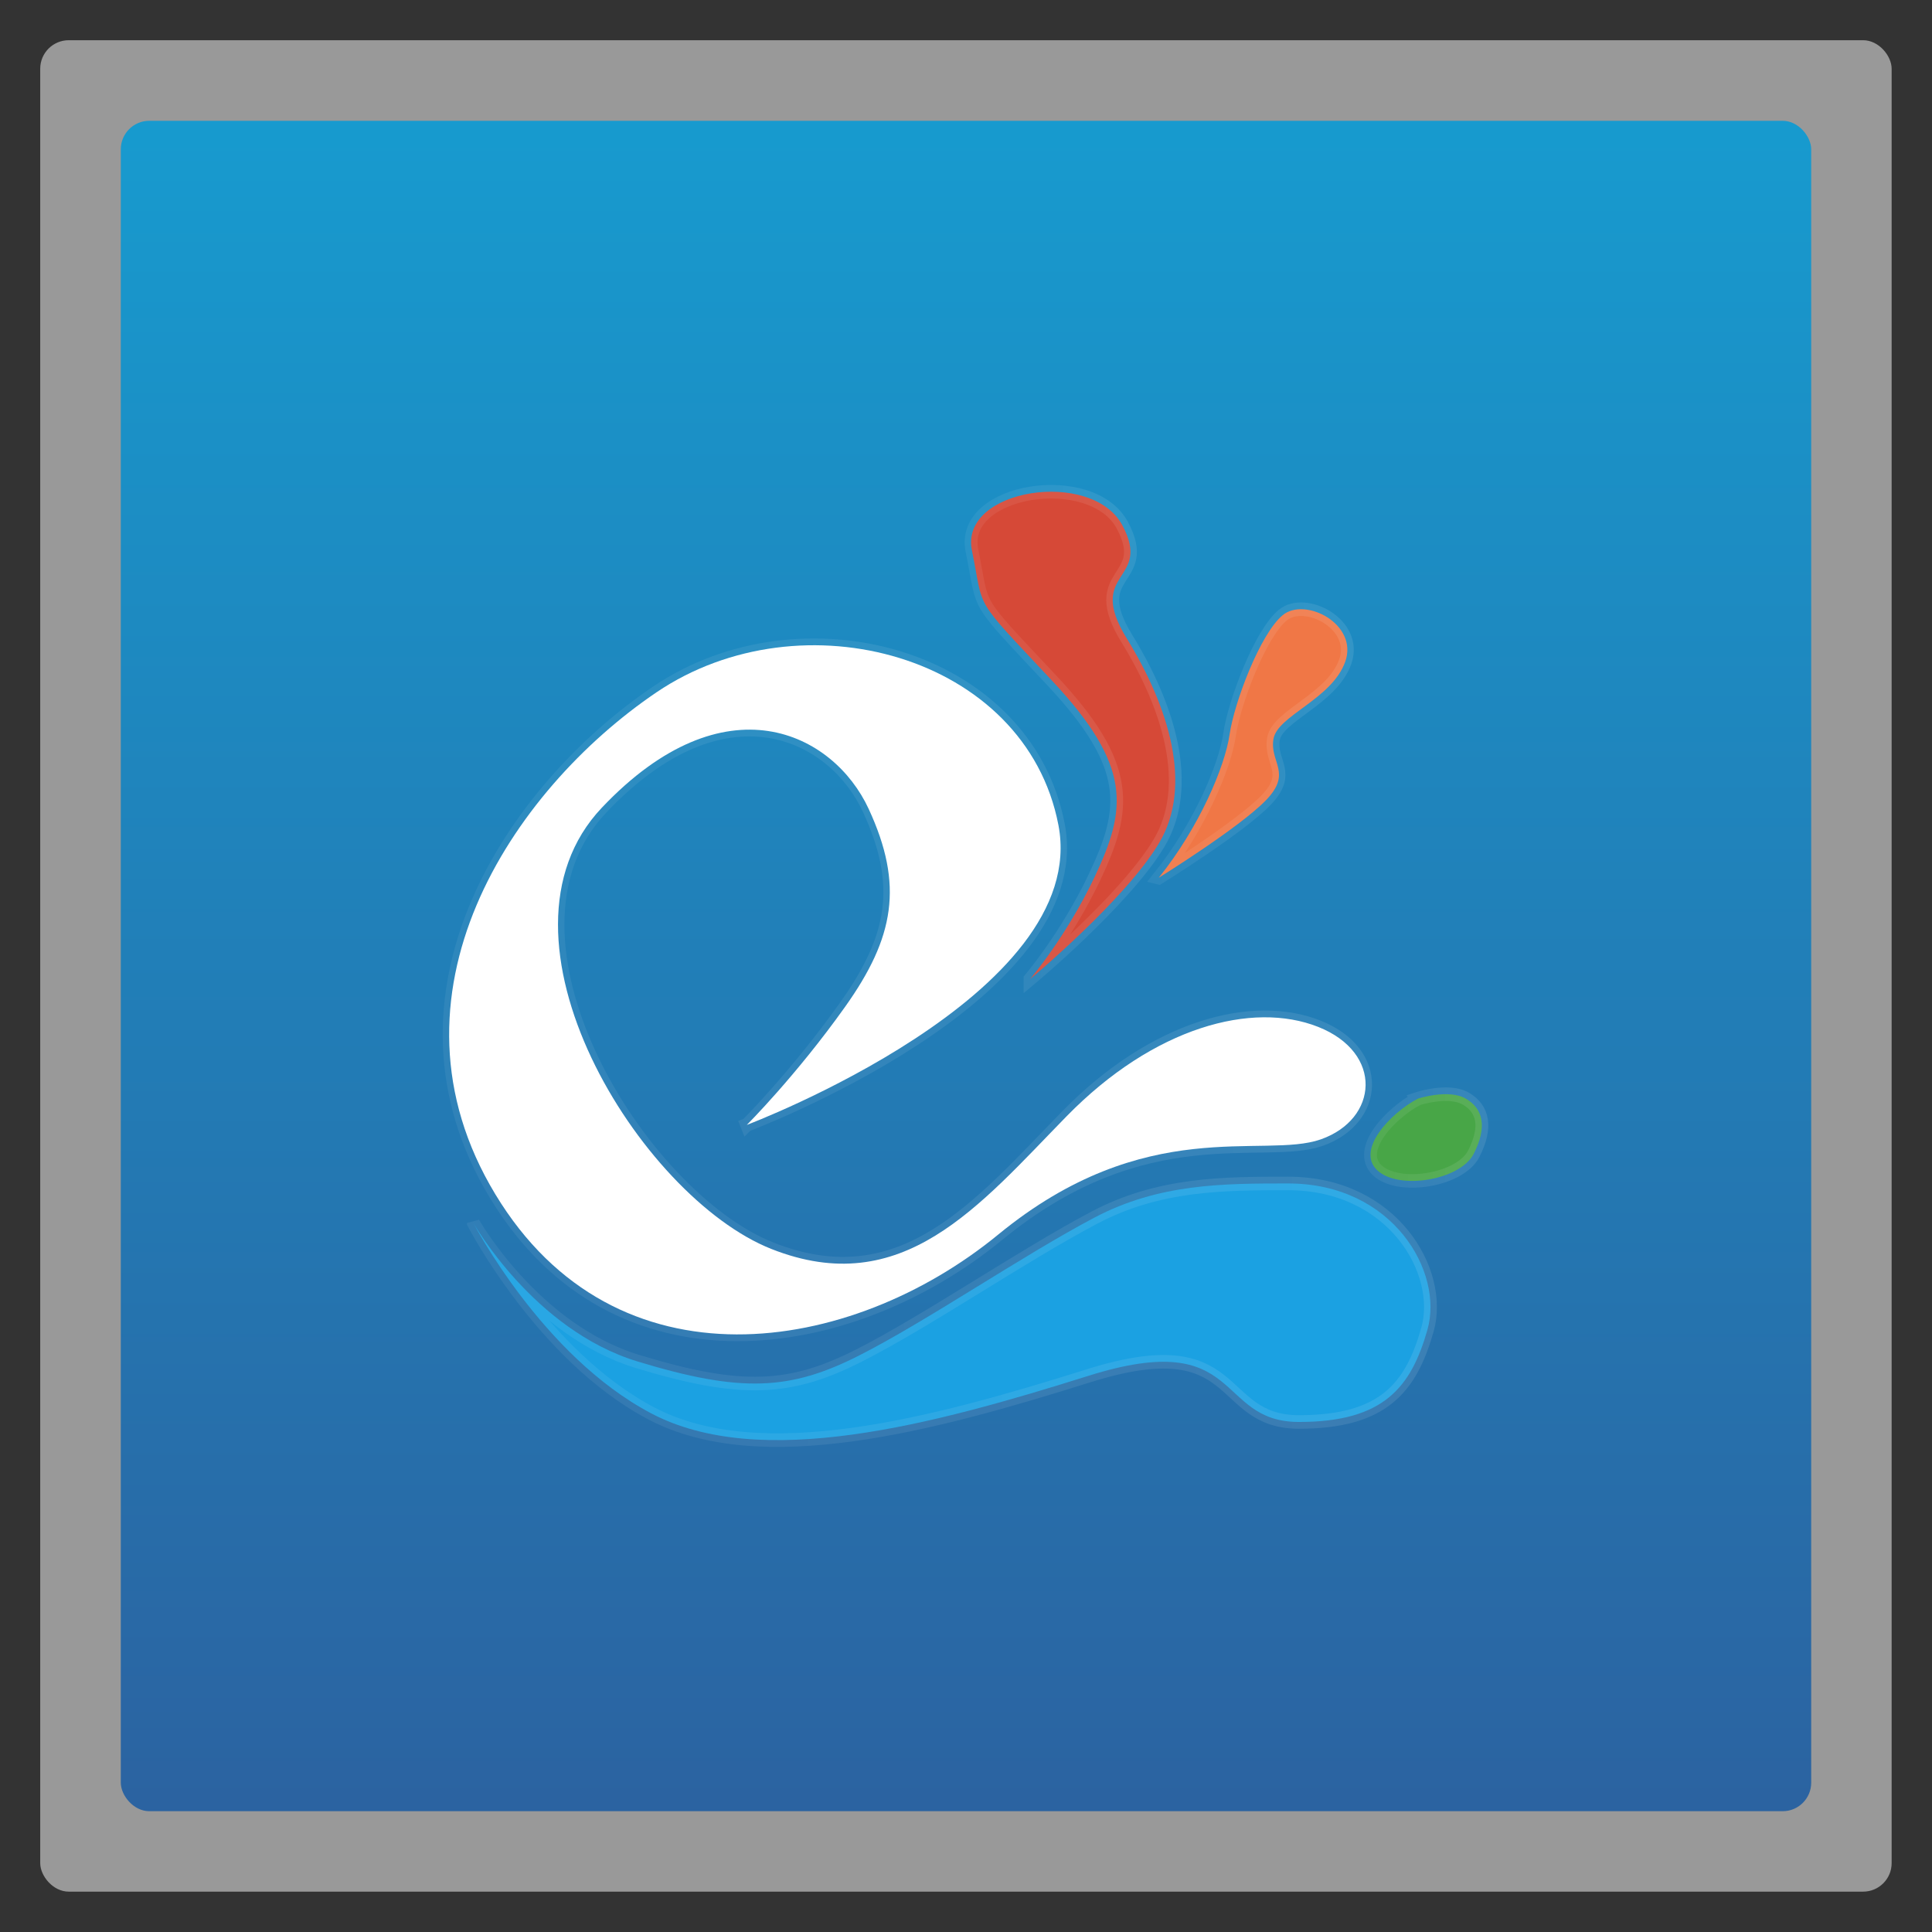 <svg width="48" xmlns="http://www.w3.org/2000/svg" viewBox="0 0 13.547 13.547" height="48" xmlns:xlink="http://www.w3.org/1999/xlink">
<rect x="0" y="0" width="13.547" height="13.547" fill="#333333" stroke="none"/>
<defs>
<linearGradient xlink:href="#linearGradient4526" id="linearGradient3736" x1="63.934" gradientUnits="userSpaceOnUse" x2="80.844"/>
<linearGradient xlink:href="#linearGradient4526" id="linearGradient3730" x1="78.559" gradientUnits="userSpaceOnUse" x2="94.25"/>
<linearGradient xlink:href="#linearGradient4526" id="linearGradient3733" x1="95.054" gradientUnits="userSpaceOnUse" x2="104.73"/>
<linearGradient xlink:href="#linearGradient4526" id="linearGradient3739" x1="25.16" gradientUnits="userSpaceOnUse" x2="100.726"/>
<linearGradient id="linearGradient4526">
<stop offset="0" style="stop-color:#fff;stop-opacity:.3"/>
<stop offset="1" style="stop-color:#fff;stop-opacity:.5"/>
</linearGradient>
<linearGradient id="linearGradient3896">
<stop offset="0" style="stop-color:#2b63a1"/>
<stop offset="1" style="stop-color:#179bcf"/>
</linearGradient>
<linearGradient gradientTransform="matrix(1.105 0 0 1.105 -134.279 -295.762)" xlink:href="#linearGradient3896" id="linearGradient3020" y1="279.096" y2="268.33" gradientUnits="userSpaceOnUse" x2="0"/>
<linearGradient xlink:href="#linearGradient4526" id="linearGradient3742" x1="23.27" gradientUnits="userSpaceOnUse" x2="95.672"/>
</defs>
<g style="fill-rule:evenodd">
<rect width="12.982" x=".282" y=".282" rx="0.2" height="12.982" style="opacity:.5;fill:#fff"/>
<rect width="11.853" x=".847" y=".847" rx="0.2" height="11.853" style="fill:url(#linearGradient3020)"/>
</g>
<g style="stroke-opacity:.196" transform="matrix(.09 0 0 .095 1.01 6.773)">
<path style="fill:#fff;stroke:url(#linearGradient3742)" d="m 46.958,11.736 c 0,0 26.836,-9.581 24.28,-22.141 -2.556,-12.56 -20.02,-17.031 -31.308,-9.793 -11.288,7.239 -21.937,22.354 -12.566,37.044 9.371,14.689 27.688,11.922 39.188,2.98 11.501,-8.941 20.659,-5.536 25.132,-7.025 4.473,-1.491 4.899,-6.387 -0.213,-8.303 -5.112,-1.916 -12.779,0 -19.594,6.6 -6.815,6.6 -12.779,13.625 -23.002,9.793 -10.223,-3.832 -22.789,-22.992 -13.205,-32.572 9.584,-9.581 18.04,-5.532 20.787,0.093 2.747,5.625 2.002,9.488 -1.831,14.598 -3.834,5.109 -7.667,8.729 -7.667,8.729 z"/>
<path style="fill:#1ba1e2;stroke:url(#linearGradient3739)" d="m 25.66,18.974 c 0,0 4.686,7.877 12.779,10.218 8.093,2.342 11.927,2.129 17.252,-0.429 5.324,-2.555 12.703,-7.363 18.367,-10.194 5.029,-2.513 10.057,-2.513 15.086,-2.513 8.163,0 12.125,6.533 10.847,10.791 -1.278,4.258 -3.408,6.813 -10.01,6.813 -6.602,0 -4.26,-7.025 -16.399,-3.407 C 61.441,33.872 48.023,37.278 39.504,33.021 30.985,28.763 25.66,18.97 25.66,18.97 z"/>
<path style="fill:#d64937;stroke:url(#linearGradient3736)" d="m 69.029,0.976 c 0,0 2.836,-3.156 5.029,-7.54 2.514,-5.027 2.943,-8.162 -3.327,-14.503 -6.27,-6.342 -5.242,-5.034 -6.23,-9.598 -0.988,-4.563 9.349,-6.063 11.719,-1.858 2.37,4.205 -2.927,3.315 0.352,8.366 3.279,5.051 5.17,10.855 2.514,15.08 C 76.43,-4.852 69.029,0.976 69.029,0.976 z"/>
<path style="fill:#48a647;stroke:url(#linearGradient3733)" d="m 99.229,9.803 c -2.108,1.054 -4.819,3.763 -3.163,5.268 1.657,1.506 6.476,0.753 7.53,-1.204 1.054,-1.957 0.753,-3.312 -0.603,-4.065 -1.355,-0.753 -3.765,0 -3.765,0 z"/>
<path style="fill:#f07746;stroke:url(#linearGradient3730)" d="m 79.059,-6.511 c 3.174,-3.753 5.157,-8.218 5.516,-10.571 0.359,-2.353 2.387,-7.438 4.138,-8.808 1.751,-1.37 5.921,0.662 4.871,3.44 -1.05,2.777 -5.278,3.962 -5.59,5.697 -0.313,1.734 1.498,2.492 -0.595,4.532 -2.094,2.04 -8.339,5.71 -8.339,5.71 z"/>
</g>
</svg>
